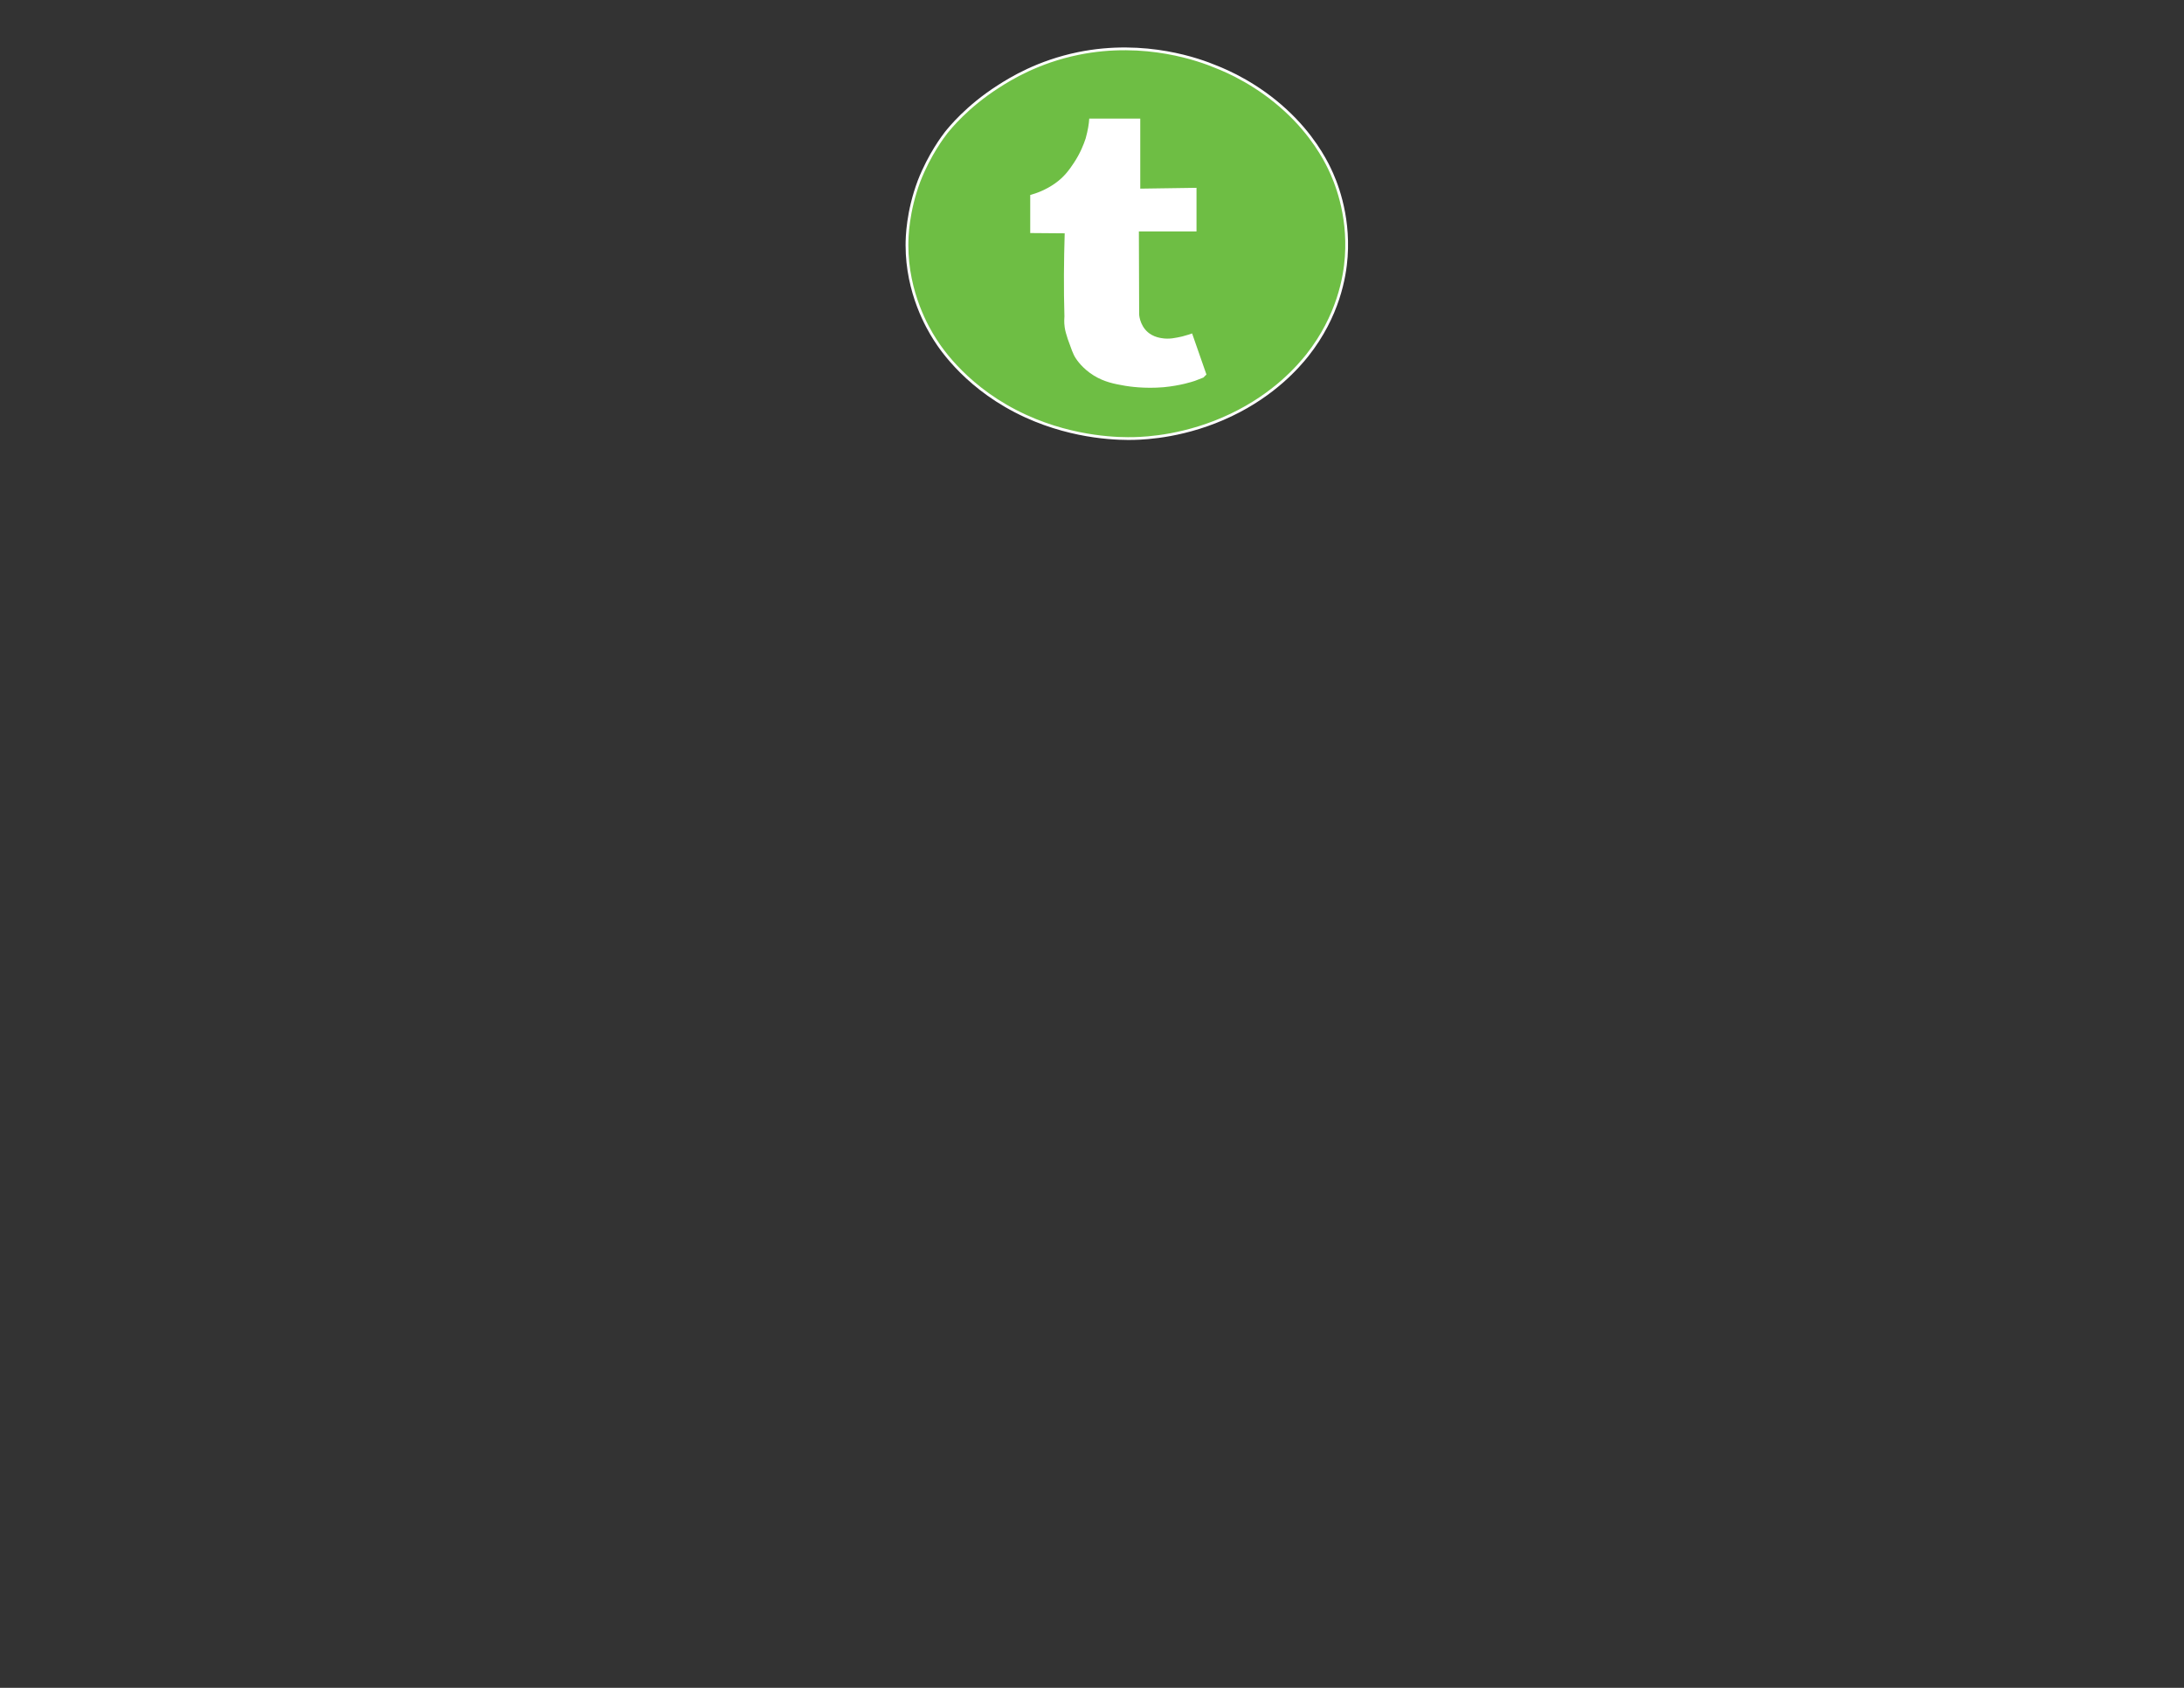 <?xml version="1.0" encoding="utf-8"?>
<!-- Generator: Adobe Illustrator 19.1.0, SVG Export Plug-In . SVG Version: 6.00 Build 0)  -->
<!DOCTYPE svg PUBLIC "-//W3C//DTD SVG 1.1//EN" "http://www.w3.org/Graphics/SVG/1.1/DTD/svg11.dtd">
<svg version="1.1" id="Layer_1" xmlns="http://www.w3.org/2000/svg" xmlns:xlink="http://www.w3.org/1999/xlink" x="0px" y="0px"
	 width="792px" height="612px" viewBox="0 0 792 612" style="enable-background:new 0 0 792 612;" xml:space="preserve">
<rect x="0" y="0" width="792" height="612" fill="#333333" stroke="none"/>
<style type="text/css">
	.st0{fill:#6EBE44;stroke:#FFFFFF;stroke-miterlimit:10;}
	.st1{fill:#FFFFFF;}
</style>
<g>
	<path class="st0" d="M343.1,48.1c1.3-1.6,7.5-9.4,18.9-16.7c4.5-2.9,14.4-9,29-12c24.5-5,44.4,2.5,49.7,4.7
		c4.9,1.9,15.4,6.6,25.5,15.9c9.6,8.8,14.2,17.6,15.8,20.9c2.2,4.5,7.3,16.4,6.2,32.2c-0.5,7.3-2.9,21.5-14.1,35.7
		c-3.2,4-11.9,14.2-27.7,21.7c-16.1,7.7-30.7,8.4-35.2,8.5c-4.4,0.1-21,0.2-39.2-8.1c-20.8-9.5-30.6-24.1-33-27.9
		c-2.5-3.9-10.1-16.7-10.1-34.1c0-2.9,0.2-12.1,4.4-23.3C337.1,55.9,342.1,49.4,343.1,48.1z"/>
	<path class="st1" d="M437.5,135.8l-5.2-14.9c-0.8,0.3-2.1,0.7-3.6,1.1c-2.3,0.5-4.7,1.1-7.5,0.6c-0.7-0.1-2.2-0.4-3.6-1.2
		c-3.9-2.2-4.5-6.6-4.5-7.5l-0.1-30h20.9V68.1l-20.4,0.3V43H395c-0.1,1.9-0.5,4.3-1.3,7.2c-0.7,2.1-1.9,5.3-4.3,8.9
		c-1.6,2.4-3.4,5-6.8,7.4c-3.4,2.4-6.8,3.6-9,4.2v13.8l12.5,0.1c-0.3,9.8-0.4,19.9-0.1,30.1c0,0.4-0.2,2,0.1,4
		c0.2,1.4,0.6,2.6,1.1,4.2c1.3,3.6,1.9,5.5,2.9,7c0.4,0.6,2.4,3.7,6.6,6.3c3.8,2.3,7.3,3,11.4,3.7c1.3,0.2,6.8,1.1,13.9,0.5
		c6.2-0.6,10.4-2,11.3-2.3c1.3-0.5,2.3-0.9,3.1-1.2L437.5,135.8z"/>
</g>
</svg>

